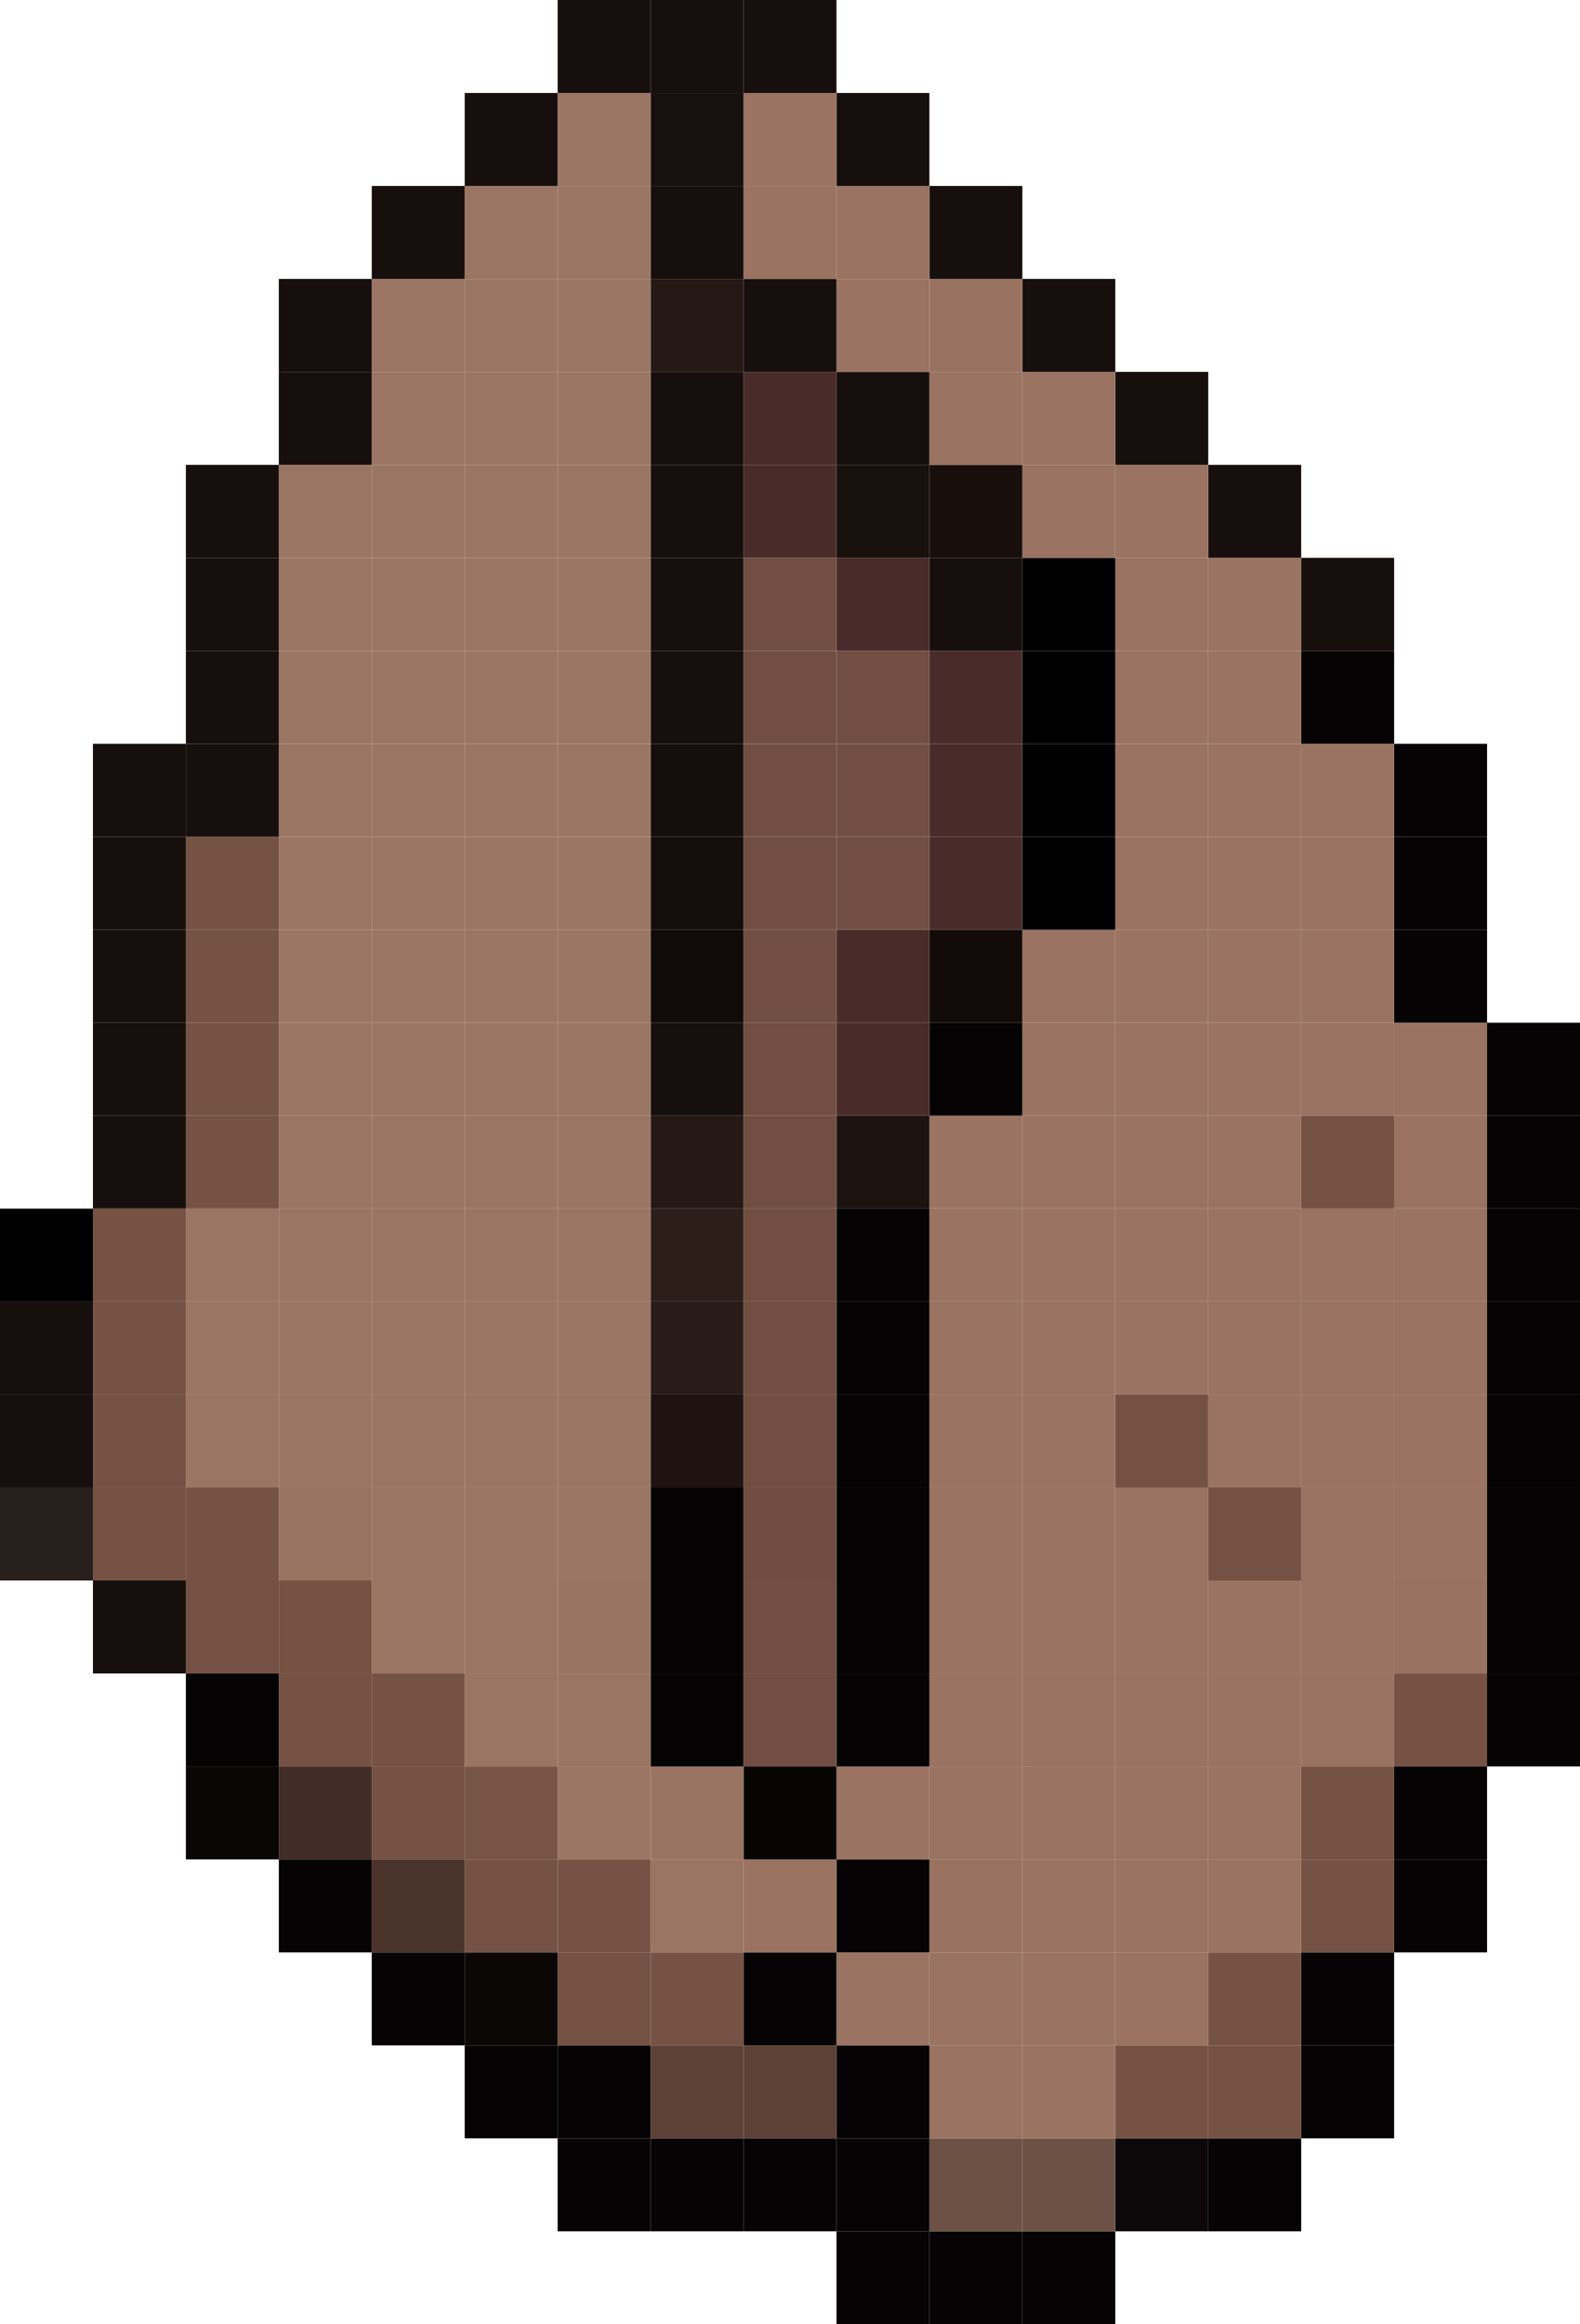 <svg xmlns="http://www.w3.org/2000/svg" viewBox="0 0 824.3 1212.21"><defs><style>.cls-1{fill:#060304;}.cls-2{fill:#0c0708;}.cls-3{fill:#6d5145;}.cls-4{fill:#755244;}.cls-5{fill:#9a7362;}.cls-6{fill:#5d4136;}.cls-7{fill:#745143;}.cls-8{fill:#0c0707;}.cls-9{fill:#987161;}.cls-10{fill:#9b7564;}.cls-11{fill:#4a332b;}.cls-12{fill:#070404;}.cls-13{fill:#9a7463;}.cls-14{fill:#775446;}.cls-15{fill:#412d26;}.cls-16{fill:#090505;}.cls-17{fill:#714e41;}.cls-18{fill:#997261;}.cls-19{fill:#170f0d;}.cls-20{fill:#704d40;}.cls-21{fill:#28201d;}.cls-22{fill:#1e1311;}.cls-23{fill:#291c18;}.cls-24{fill:#2d1e1a;}.cls-25{fill:#1c1210;}.cls-26{fill:#251815;}.cls-27{fill:#492c2a;}.cls-28{fill:#110a09;}.cls-29{fill:#100a09;}.cls-30{fill:#150d0c;}.cls-31{fill:#150e0c;}.cls-32{fill:#180f0d;}.cls-33{fill:#18100d;}.cls-34{fill:#251915;}.cls-35{fill:#18100e;}</style></defs><g id="Layer_2" data-name="Layer 2"><g id="Coffee_beans" data-name="Coffee beans"><rect class="cls-1" x="533.37" y="1163.72" width="48.49" height="48.49"/><rect class="cls-1" x="484.88" y="1163.72" width="48.49" height="48.49"/><rect class="cls-1" x="436.4" y="1163.72" width="48.49" height="48.49"/><rect class="cls-1" x="630.35" y="1115.23" width="48.49" height="48.49"/><rect class="cls-2" x="581.86" y="1115.23" width="48.49" height="48.49"/><rect class="cls-3" x="533.37" y="1115.23" width="48.49" height="48.49"/><rect class="cls-3" x="484.88" y="1115.23" width="48.49" height="48.49"/><rect class="cls-1" x="436.4" y="1115.23" width="48.49" height="48.49"/><rect class="cls-1" x="387.91" y="1115.23" width="48.49" height="48.49"/><rect class="cls-1" x="339.42" y="1115.23" width="48.49" height="48.49"/><rect class="cls-1" x="290.93" y="1115.23" width="48.49" height="48.49"/><rect class="cls-1" x="678.84" y="1066.74" width="48.49" height="48.49"/><rect class="cls-4" x="630.35" y="1066.74" width="48.49" height="48.49"/><rect class="cls-4" x="581.86" y="1066.74" width="48.49" height="48.49"/><rect class="cls-5" x="533.37" y="1066.74" width="48.49" height="48.49"/><rect class="cls-5" x="484.88" y="1066.74" width="48.49" height="48.49"/><rect class="cls-1" x="436.4" y="1066.74" width="48.49" height="48.49"/><rect class="cls-6" x="387.91" y="1066.74" width="48.49" height="48.49"/><rect class="cls-6" x="339.42" y="1066.74" width="48.49" height="48.49"/><rect class="cls-1" x="290.93" y="1066.74" width="48.49" height="48.49"/><rect class="cls-1" x="242.44" y="1066.74" width="48.49" height="48.49"/><rect class="cls-1" x="678.84" y="1018.26" width="48.49" height="48.49"/><rect class="cls-4" x="630.35" y="1018.26" width="48.49" height="48.49"/><rect class="cls-5" x="581.86" y="1018.26" width="48.49" height="48.49"/><rect class="cls-5" x="533.37" y="1018.26" width="48.49" height="48.49"/><rect class="cls-5" x="484.88" y="1018.26" width="48.49" height="48.49"/><rect class="cls-5" x="436.4" y="1018.26" width="48.49" height="48.49"/><rect class="cls-1" x="387.91" y="1018.26" width="48.49" height="48.49"/><rect class="cls-4" x="339.42" y="1018.26" width="48.49" height="48.49"/><rect class="cls-7" x="290.93" y="1018.26" width="48.49" height="48.49"/><rect class="cls-8" x="242.44" y="1018.26" width="48.49" height="48.49"/><rect class="cls-1" x="193.95" y="1018.26" width="48.49" height="48.49"/><rect class="cls-1" x="727.33" y="969.77" width="48.49" height="48.49"/><rect class="cls-4" x="678.84" y="969.77" width="48.49" height="48.49"/><rect class="cls-5" x="630.35" y="969.77" width="48.49" height="48.49"/><rect class="cls-5" x="581.86" y="969.77" width="48.49" height="48.49"/><rect class="cls-5" x="533.37" y="969.77" width="48.49" height="48.49"/><rect class="cls-9" x="484.88" y="969.77" width="48.49" height="48.49"/><rect class="cls-1" x="436.4" y="969.77" width="48.49" height="48.49"/><rect class="cls-5" x="387.91" y="969.77" width="48.49" height="48.49"/><rect class="cls-10" x="339.42" y="969.77" width="48.49" height="48.49"/><rect class="cls-4" x="290.93" y="969.77" width="48.49" height="48.49"/><rect class="cls-4" x="242.44" y="969.77" width="48.49" height="48.49"/><rect class="cls-11" x="193.95" y="969.77" width="48.49" height="48.49"/><rect class="cls-1" x="145.47" y="969.77" width="48.49" height="48.49"/><rect class="cls-1" x="727.33" y="921.28" width="48.49" height="48.49"/><rect class="cls-4" x="678.84" y="921.28" width="48.49" height="48.49"/><rect class="cls-5" x="630.35" y="921.28" width="48.49" height="48.49"/><rect class="cls-5" x="581.86" y="921.28" width="48.49" height="48.49"/><rect class="cls-5" x="533.37" y="921.28" width="48.49" height="48.49"/><rect class="cls-5" x="484.88" y="921.28" width="48.49" height="48.49"/><rect class="cls-5" x="436.4" y="921.28" width="48.49" height="48.49"/><rect class="cls-12" x="387.91" y="921.28" width="48.49" height="48.49"/><rect class="cls-13" x="339.42" y="921.28" width="48.49" height="48.49"/><rect class="cls-10" x="290.93" y="921.28" width="48.49" height="48.49"/><rect class="cls-14" x="242.44" y="921.28" width="48.49" height="48.49"/><rect class="cls-4" x="193.95" y="921.28" width="48.49" height="48.49"/><rect class="cls-15" x="145.47" y="921.28" width="48.49" height="48.49"/><rect class="cls-16" x="96.98" y="921.28" width="48.49" height="48.49"/><rect class="cls-1" x="775.81" y="872.79" width="48.49" height="48.49"/><rect class="cls-4" x="727.33" y="872.79" width="48.49" height="48.49"/><rect class="cls-5" x="678.84" y="872.79" width="48.49" height="48.49"/><rect class="cls-5" x="630.35" y="872.79" width="48.49" height="48.49"/><rect class="cls-5" x="581.86" y="872.79" width="48.49" height="48.49"/><rect class="cls-5" x="533.37" y="872.79" width="48.49" height="48.49"/><rect class="cls-5" x="484.88" y="872.79" width="48.49" height="48.49"/><rect class="cls-1" x="436.4" y="872.79" width="48.49" height="48.49"/><rect class="cls-17" x="387.91" y="872.79" width="48.49" height="48.49"/><rect class="cls-1" x="339.42" y="872.79" width="48.49" height="48.49"/><rect class="cls-10" x="290.93" y="872.79" width="48.49" height="48.49"/><rect class="cls-10" x="242.44" y="872.79" width="48.49" height="48.49"/><rect class="cls-4" x="193.95" y="872.79" width="48.49" height="48.49"/><rect class="cls-4" x="145.47" y="872.79" width="48.49" height="48.49"/><rect class="cls-1" x="96.98" y="872.79" width="48.49" height="48.49"/><rect class="cls-1" x="775.81" y="824.3" width="48.49" height="48.49"/><rect class="cls-18" x="727.33" y="824.3" width="48.49" height="48.49"/><rect class="cls-5" x="678.84" y="824.3" width="48.49" height="48.49"/><rect class="cls-5" x="630.35" y="824.3" width="48.49" height="48.49"/><rect class="cls-5" x="581.86" y="824.3" width="48.49" height="48.49"/><rect class="cls-5" x="533.37" y="824.3" width="48.49" height="48.49"/><rect class="cls-5" x="484.88" y="824.3" width="48.49" height="48.49"/><rect class="cls-1" x="436.4" y="824.3" width="48.49" height="48.49"/><rect class="cls-17" x="387.91" y="824.3" width="48.49" height="48.49"/><rect class="cls-1" x="339.42" y="824.3" width="48.49" height="48.49"/><rect class="cls-13" x="290.93" y="824.3" width="48.49" height="48.49"/><rect class="cls-10" x="242.44" y="824.3" width="48.49" height="48.49"/><rect class="cls-10" x="193.95" y="824.3" width="48.49" height="48.49"/><rect class="cls-4" x="145.47" y="824.3" width="48.49" height="48.49"/><rect class="cls-7" x="96.98" y="824.3" width="48.49" height="48.49"/><rect class="cls-19" x="48.49" y="824.3" width="48.49" height="48.49"/><rect class="cls-1" x="775.81" y="775.81" width="48.49" height="48.49"/><rect class="cls-5" x="727.33" y="775.81" width="48.49" height="48.49"/><rect class="cls-5" x="678.84" y="775.81" width="48.49" height="48.49"/><rect class="cls-7" x="630.35" y="775.81" width="48.49" height="48.49"/><rect class="cls-5" x="581.86" y="775.81" width="48.49" height="48.49"/><rect class="cls-5" x="533.37" y="775.81" width="48.49" height="48.49"/><rect class="cls-5" x="484.88" y="775.81" width="48.49" height="48.49"/><rect class="cls-1" x="436.4" y="775.81" width="48.49" height="48.49"/><rect class="cls-20" x="387.91" y="775.81" width="48.49" height="48.49"/><rect class="cls-1" x="339.42" y="775.81" width="48.49" height="48.49"/><rect class="cls-10" x="290.93" y="775.81" width="48.49" height="48.49"/><rect class="cls-10" x="242.44" y="775.81" width="48.49" height="48.49"/><rect class="cls-10" x="193.95" y="775.81" width="48.49" height="48.49"/><rect class="cls-13" x="145.47" y="775.81" width="48.49" height="48.49"/><rect class="cls-4" x="96.98" y="775.81" width="48.49" height="48.49"/><rect class="cls-4" x="48.49" y="775.81" width="48.49" height="48.49"/><rect class="cls-21" y="775.81" width="48.49" height="48.49"/><rect class="cls-1" x="775.81" y="727.33" width="48.49" height="48.49"/><rect class="cls-5" x="727.33" y="727.33" width="48.49" height="48.49"/><rect class="cls-5" x="678.84" y="727.33" width="48.49" height="48.49"/><rect class="cls-5" x="630.35" y="727.33" width="48.49" height="48.49"/><rect class="cls-7" x="581.86" y="727.33" width="48.49" height="48.49"/><rect class="cls-5" x="533.37" y="727.33" width="48.49" height="48.49"/><rect class="cls-5" x="484.88" y="727.33" width="48.49" height="48.49"/><rect class="cls-1" x="436.4" y="727.33" width="48.49" height="48.49"/><rect class="cls-17" x="387.91" y="727.33" width="48.49" height="48.49"/><rect class="cls-22" x="339.42" y="727.33" width="48.49" height="48.49"/><rect class="cls-10" x="290.93" y="727.33" width="48.49" height="48.49"/><rect class="cls-10" x="242.44" y="727.33" width="48.49" height="48.49"/><rect class="cls-10" x="193.95" y="727.33" width="48.49" height="48.49"/><rect class="cls-10" x="145.47" y="727.33" width="48.49" height="48.49"/><rect class="cls-10" x="96.98" y="727.33" width="48.49" height="48.49"/><rect class="cls-4" x="48.49" y="727.33" width="48.49" height="48.49"/><rect class="cls-19" y="727.33" width="48.49" height="48.49"/><rect class="cls-1" x="775.81" y="678.84" width="48.49" height="48.49"/><rect class="cls-5" x="727.33" y="678.84" width="48.49" height="48.49"/><rect class="cls-5" x="678.84" y="678.84" width="48.49" height="48.49"/><rect class="cls-5" x="630.35" y="678.84" width="48.49" height="48.49"/><rect class="cls-5" x="581.86" y="678.84" width="48.49" height="48.49"/><rect class="cls-5" x="533.37" y="678.84" width="48.49" height="48.49"/><rect class="cls-5" x="484.88" y="678.84" width="48.49" height="48.49"/><rect class="cls-1" x="436.4" y="678.84" width="48.49" height="48.49"/><rect class="cls-17" x="387.91" y="678.84" width="48.49" height="48.49"/><rect class="cls-23" x="339.42" y="678.84" width="48.49" height="48.49"/><rect class="cls-10" x="290.93" y="678.84" width="48.49" height="48.49"/><rect class="cls-10" x="242.44" y="678.84" width="48.49" height="48.49"/><rect class="cls-10" x="193.95" y="678.84" width="48.49" height="48.49"/><rect class="cls-10" x="145.47" y="678.84" width="48.49" height="48.49"/><rect class="cls-10" x="96.98" y="678.84" width="48.49" height="48.49"/><rect class="cls-4" x="48.49" y="678.84" width="48.49" height="48.49"/><rect class="cls-19" y="678.84" width="48.49" height="48.49"/><rect class="cls-1" x="775.81" y="630.35" width="48.49" height="48.49"/><rect class="cls-5" x="727.33" y="630.35" width="48.49" height="48.49"/><rect class="cls-5" x="678.84" y="630.35" width="48.49" height="48.49"/><rect class="cls-5" x="630.35" y="630.35" width="48.49" height="48.49"/><rect class="cls-5" x="581.86" y="630.35" width="48.49" height="48.49"/><rect class="cls-5" x="533.37" y="630.35" width="48.49" height="48.49"/><rect class="cls-5" x="484.88" y="630.35" width="48.49" height="48.49"/><rect class="cls-1" x="436.4" y="630.35" width="48.49" height="48.49"/><rect class="cls-17" x="387.91" y="630.35" width="48.49" height="48.49"/><rect class="cls-24" x="339.42" y="630.35" width="48.49" height="48.49"/><rect class="cls-10" x="290.93" y="630.35" width="48.49" height="48.49"/><rect class="cls-10" x="242.44" y="630.35" width="48.49" height="48.49"/><rect class="cls-10" x="193.95" y="630.35" width="48.49" height="48.49"/><rect class="cls-10" x="145.47" y="630.35" width="48.49" height="48.49"/><rect class="cls-10" x="96.98" y="630.35" width="48.49" height="48.49"/><rect y="630.35" width="48.49" height="48.49"/><rect class="cls-1" x="775.81" y="581.86" width="48.49" height="48.49"/><rect class="cls-5" x="727.33" y="581.86" width="48.49" height="48.49"/><rect class="cls-7" x="678.84" y="581.86" width="48.49" height="48.49"/><rect class="cls-5" x="630.35" y="581.86" width="48.49" height="48.49"/><rect class="cls-5" x="581.86" y="581.86" width="48.49" height="48.49"/><rect class="cls-5" x="533.37" y="581.86" width="48.49" height="48.49"/><rect class="cls-5" x="484.88" y="581.86" width="48.49" height="48.49"/><rect class="cls-25" x="436.4" y="581.86" width="48.49" height="48.49"/><rect class="cls-17" x="387.91" y="581.86" width="48.49" height="48.49"/><rect class="cls-26" x="339.42" y="581.86" width="48.49" height="48.49"/><rect class="cls-10" x="290.93" y="581.86" width="48.49" height="48.49"/><rect class="cls-10" x="242.44" y="581.86" width="48.49" height="48.49"/><rect class="cls-10" x="193.95" y="581.86" width="48.49" height="48.49"/><rect class="cls-10" x="145.47" y="581.86" width="48.49" height="48.49"/><rect class="cls-4" x="96.98" y="581.86" width="48.49" height="48.49"/><rect class="cls-19" x="48.49" y="581.86" width="48.49" height="48.49"/><rect class="cls-1" x="775.81" y="533.37" width="48.49" height="48.49"/><rect class="cls-5" x="727.33" y="533.37" width="48.49" height="48.49"/><rect class="cls-5" x="678.84" y="533.37" width="48.49" height="48.49"/><rect class="cls-5" x="630.35" y="533.37" width="48.49" height="48.49"/><rect class="cls-5" x="581.86" y="533.37" width="48.49" height="48.49"/><rect class="cls-5" x="533.37" y="533.37" width="48.49" height="48.49"/><rect class="cls-1" x="484.88" y="533.37" width="48.49" height="48.49"/><rect class="cls-27" x="436.4" y="533.37" width="48.49" height="48.49"/><rect class="cls-17" x="387.91" y="533.37" width="48.49" height="48.49"/><rect class="cls-19" x="339.42" y="533.37" width="48.49" height="48.49"/><rect class="cls-10" x="290.93" y="533.37" width="48.49" height="48.49"/><rect class="cls-10" x="242.44" y="533.37" width="48.49" height="48.49"/><rect class="cls-10" x="193.95" y="533.37" width="48.49" height="48.49"/><rect class="cls-10" x="145.47" y="533.37" width="48.49" height="48.49"/><rect class="cls-4" x="96.98" y="533.37" width="48.49" height="48.49"/><rect class="cls-19" x="48.49" y="533.37" width="48.49" height="48.49"/><rect class="cls-1" x="727.33" y="484.88" width="48.49" height="48.49"/><rect class="cls-5" x="678.84" y="484.88" width="48.49" height="48.49"/><rect class="cls-5" x="630.35" y="484.88" width="48.49" height="48.49"/><rect class="cls-5" x="581.86" y="484.88" width="48.49" height="48.49"/><rect class="cls-5" x="533.37" y="484.88" width="48.49" height="48.49"/><rect class="cls-28" x="484.88" y="484.88" width="48.49" height="48.49"/><rect class="cls-27" x="436.4" y="484.88" width="48.49" height="48.49"/><rect class="cls-17" x="387.91" y="484.88" width="48.49" height="48.49"/><rect class="cls-29" x="339.42" y="484.88" width="48.49" height="48.49"/><rect class="cls-10" x="290.93" y="484.88" width="48.49" height="48.49"/><rect class="cls-10" x="242.44" y="484.88" width="48.49" height="48.49"/><rect class="cls-10" x="193.95" y="484.88" width="48.49" height="48.49"/><rect class="cls-10" x="145.46" y="484.88" width="48.49" height="48.49"/><rect class="cls-4" x="96.98" y="484.88" width="48.49" height="48.49"/><rect class="cls-19" x="48.49" y="484.88" width="48.49" height="48.49"/><rect class="cls-1" x="727.33" y="436.4" width="48.49" height="48.49"/><rect class="cls-5" x="678.84" y="436.4" width="48.49" height="48.49"/><rect class="cls-5" x="630.35" y="436.4" width="48.49" height="48.49"/><rect class="cls-5" x="581.86" y="436.4" width="48.49" height="48.49"/><rect x="533.37" y="436.4" width="48.49" height="48.49"/><rect class="cls-27" x="484.88" y="436.4" width="48.49" height="48.49"/><rect class="cls-17" x="436.4" y="436.4" width="48.49" height="48.49"/><rect class="cls-17" x="387.91" y="436.4" width="48.49" height="48.49"/><rect class="cls-30" x="339.42" y="436.4" width="48.49" height="48.49"/><rect class="cls-10" x="290.93" y="436.4" width="48.49" height="48.49"/><rect class="cls-10" x="242.44" y="436.4" width="48.49" height="48.49"/><rect class="cls-10" x="193.95" y="436.4" width="48.49" height="48.49"/><rect class="cls-10" x="145.46" y="436.4" width="48.49" height="48.49"/><rect class="cls-4" x="96.98" y="436.4" width="48.49" height="48.49"/><rect class="cls-19" x="48.49" y="436.4" width="48.49" height="48.49"/><rect class="cls-1" x="727.33" y="387.91" width="48.49" height="48.49"/><rect class="cls-5" x="678.84" y="387.91" width="48.49" height="48.49"/><rect class="cls-5" x="630.35" y="387.91" width="48.49" height="48.49"/><rect class="cls-5" x="581.86" y="387.91" width="48.49" height="48.49"/><rect x="533.37" y="387.91" width="48.49" height="48.49"/><rect class="cls-27" x="484.88" y="387.91" width="48.49" height="48.49"/><rect class="cls-17" x="436.4" y="387.91" width="48.49" height="48.49"/><rect class="cls-17" x="387.91" y="387.91" width="48.49" height="48.49"/><rect class="cls-31" x="339.42" y="387.91" width="48.49" height="48.49"/><rect class="cls-10" x="290.93" y="387.91" width="48.49" height="48.49"/><rect class="cls-10" x="242.44" y="387.91" width="48.49" height="48.49"/><rect class="cls-10" x="193.95" y="387.91" width="48.49" height="48.49"/><rect class="cls-10" x="145.46" y="387.91" width="48.49" height="48.49"/><rect class="cls-19" x="96.98" y="387.91" width="48.49" height="48.49"/><rect class="cls-19" x="48.49" y="387.91" width="48.49" height="48.49"/><rect class="cls-1" x="678.84" y="339.42" width="48.49" height="48.49"/><rect class="cls-5" x="630.35" y="339.42" width="48.49" height="48.49"/><rect class="cls-5" x="581.86" y="339.42" width="48.49" height="48.49"/><rect x="533.37" y="339.42" width="48.49" height="48.49"/><rect class="cls-27" x="484.88" y="339.42" width="48.49" height="48.49"/><rect class="cls-17" x="436.4" y="339.42" width="48.49" height="48.49"/><rect class="cls-17" x="387.91" y="339.42" width="48.49" height="48.49"/><rect class="cls-19" x="339.42" y="339.42" width="48.49" height="48.49"/><rect class="cls-10" x="290.93" y="339.42" width="48.49" height="48.49"/><rect class="cls-10" x="242.44" y="339.42" width="48.49" height="48.49"/><rect class="cls-10" x="193.95" y="339.42" width="48.49" height="48.49"/><rect class="cls-10" x="145.46" y="339.42" width="48.49" height="48.49"/><rect class="cls-19" x="96.98" y="339.42" width="48.49" height="48.49"/><rect class="cls-19" x="678.84" y="290.93" width="48.49" height="48.49"/><rect class="cls-5" x="630.35" y="290.93" width="48.49" height="48.49"/><rect class="cls-5" x="581.86" y="290.93" width="48.49" height="48.49"/><rect x="533.37" y="290.93" width="48.49" height="48.49"/><rect class="cls-19" x="484.88" y="290.93" width="48.49" height="48.49"/><rect class="cls-27" x="436.4" y="290.93" width="48.49" height="48.49"/><rect class="cls-17" x="387.91" y="290.93" width="48.49" height="48.49"/><rect class="cls-19" x="339.42" y="290.93" width="48.49" height="48.49"/><rect class="cls-10" x="290.93" y="290.93" width="48.49" height="48.49"/><rect class="cls-10" x="242.44" y="290.93" width="48.49" height="48.49"/><rect class="cls-10" x="193.95" y="290.93" width="48.49" height="48.49"/><rect class="cls-10" x="145.46" y="290.93" width="48.49" height="48.49"/><rect class="cls-19" x="96.98" y="290.93" width="48.49" height="48.49"/><rect class="cls-19" x="630.35" y="242.44" width="48.49" height="48.49"/><rect class="cls-5" x="581.86" y="242.44" width="48.49" height="48.49"/><rect class="cls-5" x="533.37" y="242.44" width="48.49" height="48.49"/><rect class="cls-32" x="484.88" y="242.44" width="48.49" height="48.49"/><rect class="cls-33" x="436.39" y="242.44" width="48.49" height="48.49"/><rect class="cls-27" x="387.91" y="242.44" width="48.49" height="48.49"/><rect class="cls-19" x="339.42" y="242.44" width="48.49" height="48.49"/><rect class="cls-10" x="290.93" y="242.44" width="48.49" height="48.49"/><rect class="cls-10" x="242.44" y="242.44" width="48.49" height="48.49"/><rect class="cls-10" x="193.95" y="242.44" width="48.49" height="48.49"/><rect class="cls-10" x="145.46" y="242.44" width="48.49" height="48.49"/><rect class="cls-19" x="96.98" y="242.44" width="48.49" height="48.49"/><rect class="cls-19" x="581.86" y="193.95" width="48.49" height="48.49"/><rect class="cls-5" x="533.37" y="193.95" width="48.49" height="48.49"/><rect class="cls-5" x="484.88" y="193.95" width="48.49" height="48.49"/><rect class="cls-19" x="436.39" y="193.95" width="48.49" height="48.49"/><rect class="cls-27" x="387.91" y="193.95" width="48.49" height="48.49"/><rect class="cls-19" x="339.42" y="193.95" width="48.49" height="48.49"/><rect class="cls-10" x="290.93" y="193.95" width="48.49" height="48.49"/><rect class="cls-10" x="242.44" y="193.95" width="48.49" height="48.49"/><rect class="cls-10" x="193.95" y="193.95" width="48.49" height="48.49"/><rect class="cls-19" x="145.46" y="193.95" width="48.49" height="48.49"/><rect class="cls-19" x="533.37" y="145.46" width="48.49" height="48.49"/><rect class="cls-18" x="484.88" y="145.47" width="48.49" height="48.49"/><rect class="cls-5" x="436.39" y="145.47" width="48.49" height="48.49"/><rect class="cls-19" x="387.91" y="145.47" width="48.49" height="48.49"/><rect class="cls-34" x="339.42" y="145.47" width="48.49" height="48.49"/><rect class="cls-10" x="290.93" y="145.47" width="48.49" height="48.49"/><rect class="cls-10" x="242.44" y="145.47" width="48.49" height="48.49"/><rect class="cls-10" x="193.95" y="145.47" width="48.49" height="48.49"/><rect class="cls-19" x="145.46" y="145.47" width="48.49" height="48.49"/><rect class="cls-19" x="484.88" y="96.98" width="48.49" height="48.49"/><rect class="cls-5" x="436.39" y="96.98" width="48.49" height="48.49"/><rect class="cls-5" x="387.91" y="96.98" width="48.49" height="48.49"/><rect class="cls-19" x="339.42" y="96.98" width="48.49" height="48.49"/><rect class="cls-10" x="290.93" y="96.98" width="48.49" height="48.49"/><rect class="cls-10" x="242.44" y="96.98" width="48.49" height="48.49"/><rect class="cls-19" x="193.95" y="96.98" width="48.49" height="48.49"/><rect class="cls-19" x="436.39" y="48.49" width="48.49" height="48.49"/><rect class="cls-5" x="387.91" y="48.49" width="48.49" height="48.49"/><rect class="cls-35" x="339.42" y="48.49" width="48.49" height="48.49"/><rect class="cls-10" x="290.93" y="48.49" width="48.49" height="48.49"/><rect class="cls-19" x="242.44" y="48.49" width="48.49" height="48.49"/><rect class="cls-19" x="387.91" width="48.49" height="48.49"/><rect class="cls-19" x="339.42" width="48.49" height="48.49"/><rect class="cls-19" x="290.93" width="48.49" height="48.49"/><rect class="cls-4" x="48.49" y="630.35" width="48.49" height="48.49"/></g></g></svg>